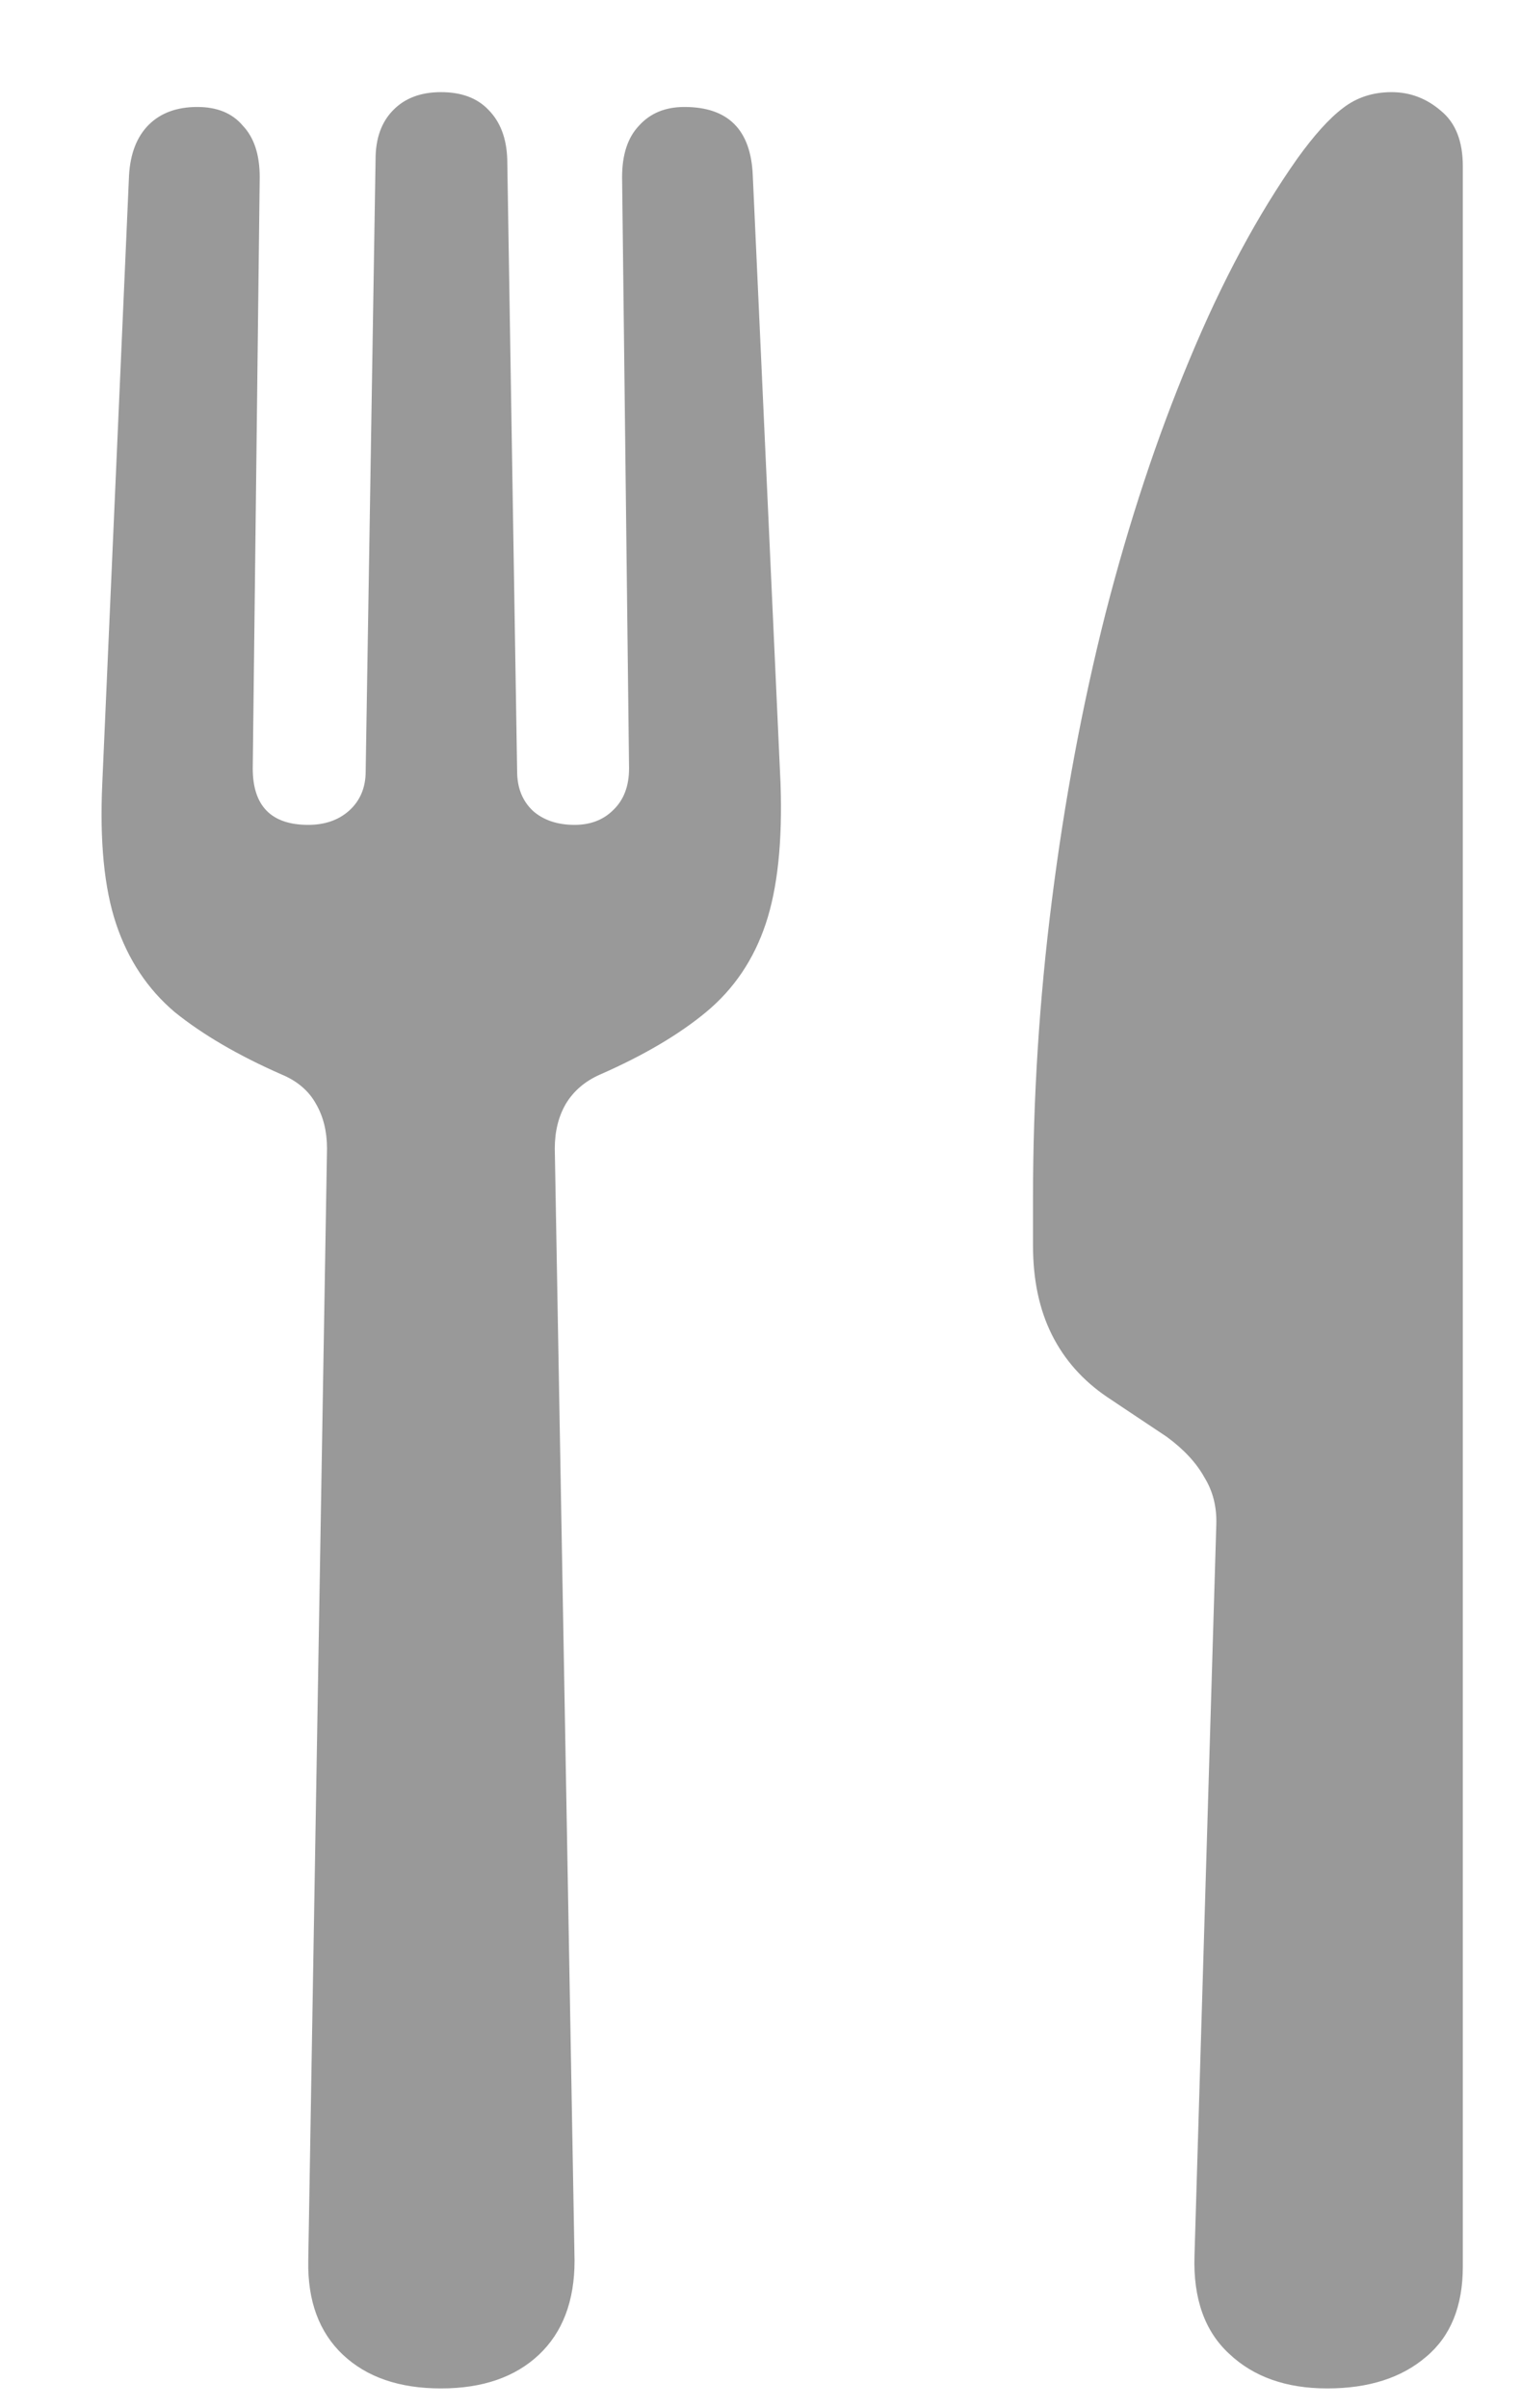 <svg width="12" height="19" viewBox="0 0 12 19" fill="none" xmlns="http://www.w3.org/2000/svg">
<path d="M3.479 18.844C3.15 18.844 2.893 18.755 2.705 18.578C2.518 18.401 2.426 18.154 2.432 17.836L2.58 9.062C2.58 8.927 2.551 8.81 2.494 8.711C2.437 8.607 2.346 8.529 2.221 8.477C1.877 8.326 1.596 8.161 1.377 7.984C1.163 7.802 1.01 7.57 0.916 7.289C0.822 7.008 0.786 6.638 0.807 6.18L1.018 1.383C1.028 1.211 1.08 1.078 1.174 0.984C1.268 0.891 1.395 0.844 1.557 0.844C1.713 0.844 1.833 0.893 1.916 0.992C2.005 1.086 2.049 1.221 2.049 1.398L1.994 6.062C1.994 6.359 2.14 6.508 2.432 6.508C2.562 6.508 2.669 6.471 2.752 6.398C2.84 6.32 2.885 6.216 2.885 6.086L2.963 1.258C2.963 1.091 3.01 0.961 3.104 0.867C3.197 0.773 3.322 0.727 3.479 0.727C3.64 0.727 3.765 0.773 3.854 0.867C3.947 0.961 3.997 1.091 4.002 1.258L4.08 6.086C4.08 6.216 4.122 6.32 4.205 6.398C4.288 6.471 4.398 6.508 4.533 6.508C4.658 6.508 4.76 6.469 4.838 6.391C4.921 6.312 4.963 6.203 4.963 6.062L4.908 1.398C4.908 1.221 4.952 1.086 5.041 0.992C5.13 0.893 5.249 0.844 5.4 0.844C5.744 0.844 5.924 1.023 5.939 1.383L6.158 6.18C6.174 6.638 6.135 7.008 6.041 7.289C5.947 7.57 5.791 7.802 5.572 7.984C5.359 8.161 5.08 8.326 4.736 8.477C4.617 8.529 4.525 8.607 4.463 8.711C4.406 8.81 4.377 8.927 4.377 9.062L4.533 17.836C4.533 18.154 4.439 18.401 4.252 18.578C4.064 18.755 3.807 18.844 3.479 18.844ZM9.596 12.031C9.601 11.891 9.57 11.766 9.502 11.656C9.439 11.542 9.34 11.435 9.205 11.336L8.736 11.023C8.544 10.893 8.398 10.729 8.299 10.531C8.2 10.333 8.15 10.099 8.15 9.828V9.445C8.15 8.664 8.2 7.883 8.299 7.102C8.398 6.32 8.538 5.568 8.721 4.844C8.908 4.115 9.13 3.445 9.385 2.836C9.64 2.221 9.924 1.693 10.236 1.25C10.367 1.068 10.486 0.935 10.596 0.852C10.705 0.768 10.833 0.727 10.979 0.727C11.124 0.727 11.255 0.776 11.369 0.875C11.484 0.969 11.541 1.115 11.541 1.312V17.883C11.541 18.195 11.445 18.432 11.252 18.594C11.059 18.76 10.799 18.844 10.471 18.844C10.148 18.844 9.89 18.753 9.697 18.57C9.505 18.393 9.413 18.135 9.424 17.797L9.596 12.031Z" fill="#999999"/>
</svg>
